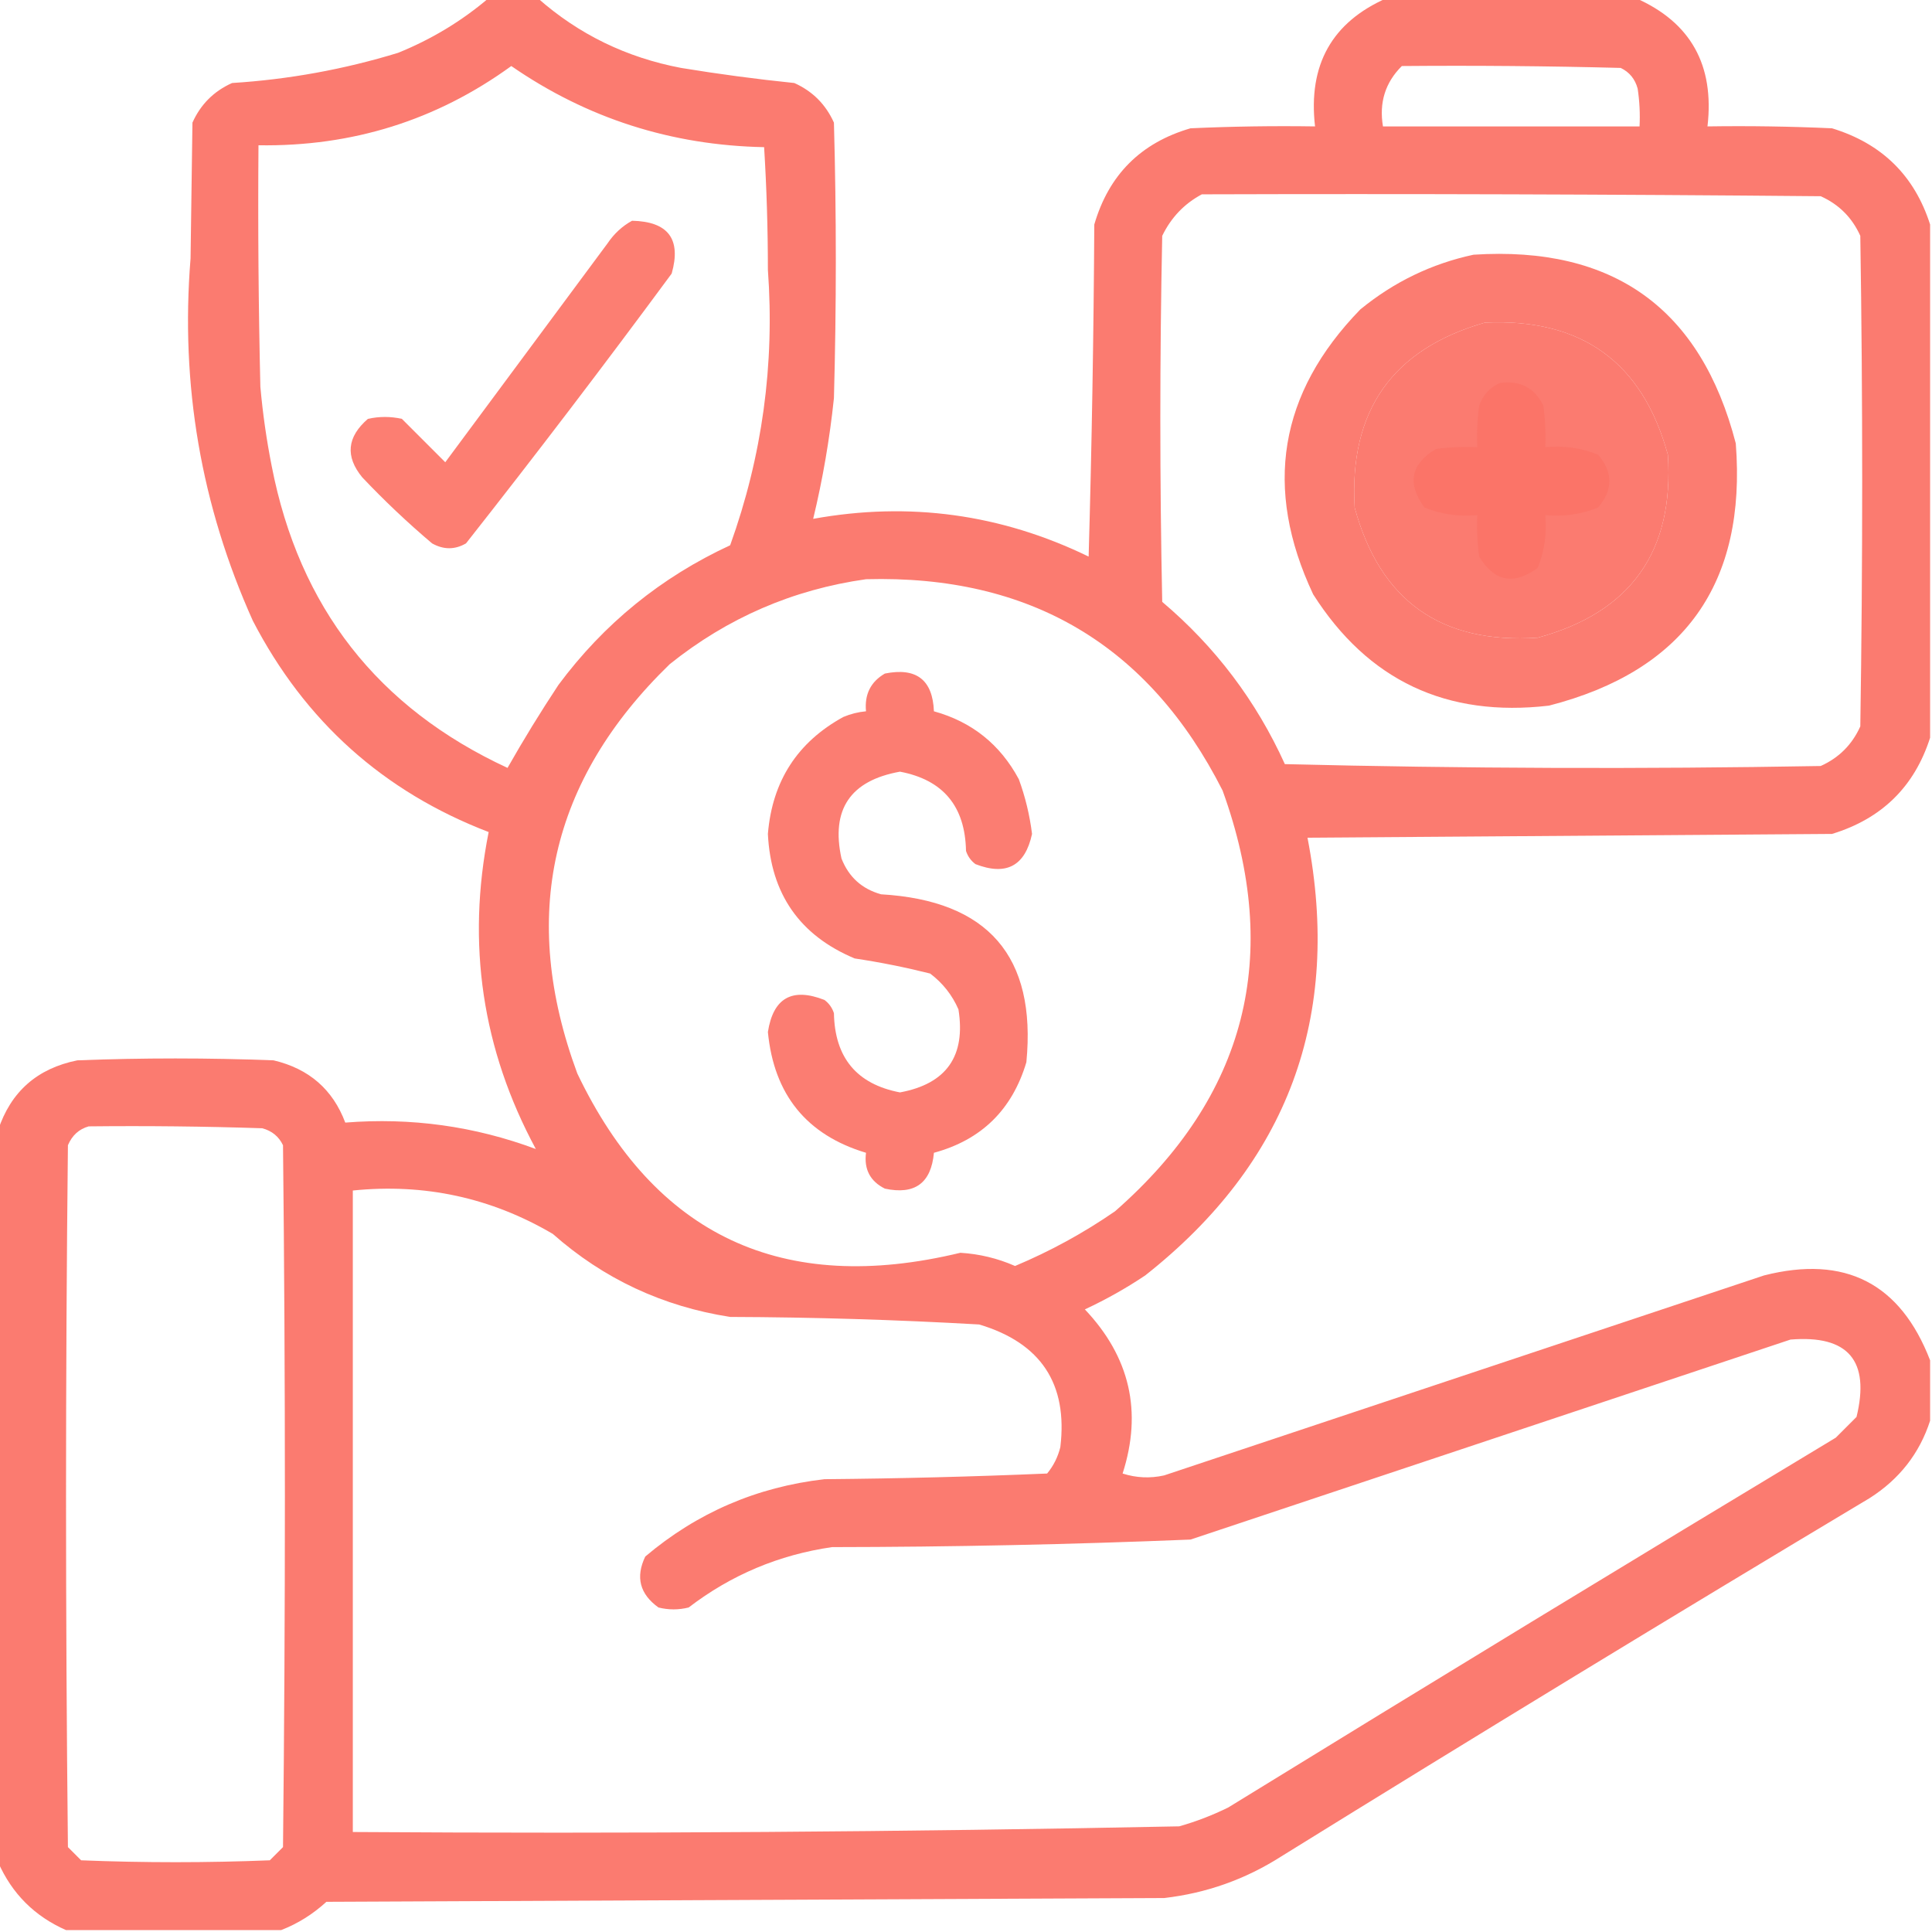 <?xml version="1.0" encoding="UTF-8"?>
<!DOCTYPE svg PUBLIC "-//W3C//DTD SVG 1.1//EN" "http://www.w3.org/Graphics/SVG/1.1/DTD/svg11.dtd">
<svg xmlns="http://www.w3.org/2000/svg" version="1.1" width="512px" height="512px" style="shape-rendering:geometricPrecision; text-rendering:geometricPrecision; image-rendering:optimizeQuality; fill-rule:evenodd; clip-rule:evenodd" xmlns:xlink="http://www.w3.org/1999/xlink">
<g><path style="opacity:0.942" fill="#fb7468" d="M 129.5,-0.5 C 133.833,-0.5 138.167,-0.5 142.5,-0.5C 153.346,9.088 166.013,15.255 180.5,18C 190.465,19.638 200.465,20.971 210.5,22C 215.333,24.167 218.833,27.667 221,32.5C 221.667,56.833 221.667,81.167 221,105.5C 219.873,116.301 218.039,126.968 215.5,137.5C 240.954,132.89 265.288,136.223 288.5,147.5C 289.333,118.172 289.833,88.839 290,59.5C 293.833,46.333 302.333,37.833 315.5,34C 326.495,33.5 337.495,33.334 348.5,33.5C 346.622,17.229 352.956,5.896 367.5,-0.5C 389.5,-0.5 411.5,-0.5 433.5,-0.5C 448.055,5.92 454.389,17.254 452.5,33.5C 463.505,33.334 474.505,33.5 485.5,34C 498.691,38.026 507.358,46.526 511.5,59.5C 511.5,104.833 511.5,150.167 511.5,195.5C 507.349,208.483 498.682,216.983 485.5,221C 439.167,221.333 392.833,221.667 346.5,222C 355.675,269.484 341.341,308.151 303.5,338C 298.423,341.401 293.089,344.401 287.5,347C 299.446,359.611 302.779,374.111 297.5,390.5C 301.122,391.659 304.789,391.825 308.5,391C 361.5,373.333 414.5,355.667 467.5,338C 488.944,332.554 503.611,340.054 511.5,360.5C 511.5,365.833 511.5,371.167 511.5,376.5C 508.7,385.154 503.367,391.987 495.5,397C 443.237,428.27 391.237,459.936 339.5,492C 330.033,498.045 319.7,501.712 308.5,503C 234.5,503.333 160.5,503.667 86.5,504C 82.907,507.289 78.907,509.789 74.5,511.5C 55.5,511.5 36.5,511.5 17.5,511.5C 9.167,507.833 3.167,501.833 -0.5,493.5C -0.5,428.833 -0.5,364.167 -0.5,299.5C 2.864,289.308 9.864,283.141 20.5,281C 37.833,280.333 55.167,280.333 72.5,281C 81.867,283.211 88.2,288.711 91.5,297.5C 108.906,296.113 125.739,298.446 142,304.5C 127.769,278.104 123.602,250.104 129.5,220.5C 101.647,209.821 80.814,191.154 67,164.5C 53.28,133.972 47.78,101.972 50.5,68.5C 50.667,56.5 50.833,44.5 51,32.5C 53.167,27.667 56.667,24.167 61.5,22C 76.484,21.058 91.151,18.392 105.5,14C 114.362,10.411 122.362,5.577 129.5,-0.5 Z M 135.5,17.5 C 155.54,31.345 177.873,38.512 202.5,39C 203.161,49.759 203.495,60.593 203.5,71.5C 205.325,96.566 201.992,120.899 193.5,144.5C 175.19,152.978 160.023,165.311 148,181.5C 143.235,188.702 138.735,196.036 134.5,203.5C 100.103,187.585 79.27,160.918 72,123.5C 70.627,116.554 69.627,109.554 69,102.5C 68.5,81.169 68.333,59.836 68.5,38.5C 93.355,38.878 115.688,31.878 135.5,17.5 Z M 371.5,17.5 C 390.836,17.333 410.17,17.5 429.5,18C 431.815,19.109 433.315,20.943 434,23.5C 434.498,26.817 434.665,30.15 434.5,33.5C 411.833,33.5 389.167,33.5 366.5,33.5C 365.441,27.201 367.107,21.867 371.5,17.5 Z M 318.5,51.5 C 373.168,51.333 427.834,51.5 482.5,52C 487.333,54.167 490.833,57.667 493,62.5C 493.667,105.833 493.667,149.167 493,192.5C 490.833,197.333 487.333,200.833 482.5,203C 435.163,203.833 387.83,203.667 340.5,202.5C 332.898,185.73 322.065,171.397 308,159.5C 307.333,127.167 307.333,94.833 308,62.5C 310.357,57.645 313.857,53.979 318.5,51.5 Z M 393.5,85.5 C 419.111,84.3 435.278,95.966 442,120.5C 443.699,146.124 432.199,162.291 407.5,169C 381.876,170.699 365.709,159.199 359,134.5C 357.503,108.854 369.003,92.521 393.5,85.5 Z M 229.5,153.5 C 272.98,152.311 304.48,170.978 324,209.5C 339.834,253.302 330.334,290.469 295.5,321C 287.196,326.737 278.363,331.57 269,335.5C 264.402,333.476 259.569,332.309 254.5,332C 207.425,343.37 173.592,327.537 153,284.5C 137.604,242.925 145.77,206.759 177.5,176C 192.817,163.731 210.15,156.231 229.5,153.5 Z M 23.5,298.5 C 38.837,298.333 54.17,298.5 69.5,299C 72.057,299.685 73.891,301.185 75,303.5C 75.667,365.5 75.667,427.5 75,489.5C 73.833,490.667 72.667,491.833 71.5,493C 54.833,493.667 38.167,493.667 21.5,493C 20.333,491.833 19.167,490.667 18,489.5C 17.333,427.5 17.333,365.5 18,303.5C 19.107,300.887 20.94,299.22 23.5,298.5 Z M 93.5,315.5 C 112.493,313.565 130.16,317.399 146.5,327C 159.952,338.89 175.618,346.224 193.5,349C 215.532,349.079 237.532,349.746 259.5,351C 275.854,355.897 283.02,366.731 281,383.5C 280.361,386.112 279.194,388.446 277.5,390.5C 257.842,391.333 238.175,391.833 218.5,392C 200.545,394.064 184.712,400.897 171,412.5C 168.382,417.946 169.549,422.446 174.5,426C 177.167,426.667 179.833,426.667 182.5,426C 193.755,417.374 206.421,412.041 220.5,410C 252.206,409.963 283.873,409.296 315.5,408C 368.5,390.333 421.5,372.667 474.5,355C 489.792,353.748 495.625,360.582 492,375.5C 490.167,377.333 488.333,379.167 486.5,381C 432.667,413.416 379,446.082 325.5,479C 321.323,481.059 316.99,482.726 312.5,484C 239.531,485.481 166.531,485.981 93.5,485.5C 93.5,428.833 93.5,372.167 93.5,315.5 Z"/></g>
<g><path style="opacity:0.929" fill="#fb7468" d="M 167.5,58.5 C 177.094,58.706 180.594,63.373 178,72.5C 160.217,96.618 142.05,120.451 123.5,144C 120.55,145.714 117.55,145.714 114.5,144C 108.031,138.532 101.864,132.699 96,126.5C 91.454,120.97 91.954,115.803 97.5,111C 100.5,110.333 103.5,110.333 106.5,111C 110.333,114.833 114.167,118.667 118,122.5C 132.333,103.167 146.667,83.833 161,64.5C 162.737,61.925 164.904,59.925 167.5,58.5 Z"/></g>
<g><path style="opacity:0.934" fill="#fb7468" d="M 390.5,67.5 C 427.581,65.109 450.748,81.776 460,117.5C 462.883,154.599 446.383,177.766 410.5,187C 383.359,190.176 362.526,180.343 348,157.5C 334.764,129.358 338.931,104.191 360.5,82C 369.39,74.721 379.39,69.887 390.5,67.5 Z M 393.5,85.5 C 369.003,92.521 357.503,108.854 359,134.5C 365.709,159.199 381.876,170.699 407.5,169C 432.199,162.291 443.699,146.124 442,120.5C 435.278,95.966 419.111,84.3 393.5,85.5 Z"/></g>
<g><path style="opacity:0.934" fill="#fb7468" d="M 397.5,101.5 C 402.852,100.758 406.686,102.758 409,107.5C 409.499,111.152 409.665,114.818 409.5,118.5C 414.37,118.032 419.036,118.698 423.5,120.5C 427.5,125.167 427.5,129.833 423.5,134.5C 419.036,136.302 414.37,136.968 409.5,136.5C 409.968,141.37 409.302,146.036 407.5,150.5C 401.171,155.141 396.004,154.141 392,147.5C 391.501,143.848 391.335,140.182 391.5,136.5C 386.63,136.968 381.964,136.302 377.5,134.5C 372.859,128.171 373.859,123.004 380.5,119C 384.152,118.501 387.818,118.335 391.5,118.5C 391.335,114.818 391.501,111.152 392,107.5C 393.021,104.65 394.854,102.65 397.5,101.5 Z"/></g>
<g><path style="opacity:0.932" fill="#fb7468" d="M 234.5,178.5 C 242.834,176.819 247.168,180.153 247.5,188.5C 257.554,191.281 265.054,197.281 270,206.5C 271.719,211.201 272.886,216.035 273.5,221C 271.671,229.504 266.671,232.171 258.5,229C 257.299,228.097 256.465,226.931 256,225.5C 255.775,213.669 249.941,206.669 238.5,204.5C 225.326,206.862 220.159,214.529 223,227.5C 224.927,232.428 228.427,235.594 233.5,237C 261.874,238.652 274.707,253.485 272,281.5C 268.243,294.091 260.077,302.091 247.5,305.5C 246.765,313.538 242.432,316.704 234.5,315C 230.61,313.055 228.943,309.888 229.5,305.5C 213.774,300.779 205.107,290.113 203.5,273.5C 204.905,264.462 209.905,261.628 218.5,265C 219.701,265.903 220.535,267.069 221,268.5C 221.219,280.309 227.052,287.309 238.5,289.5C 250.806,287.227 255.973,279.894 254,267.5C 252.342,263.694 249.842,260.527 246.5,258C 239.901,256.342 233.235,255.008 226.5,254C 211.94,247.901 204.273,236.901 203.5,221C 204.653,207.01 211.319,196.677 223.5,190C 225.436,189.187 227.436,188.687 229.5,188.5C 229.075,184.017 230.741,180.683 234.5,178.5 Z"/></g>
</svg>
